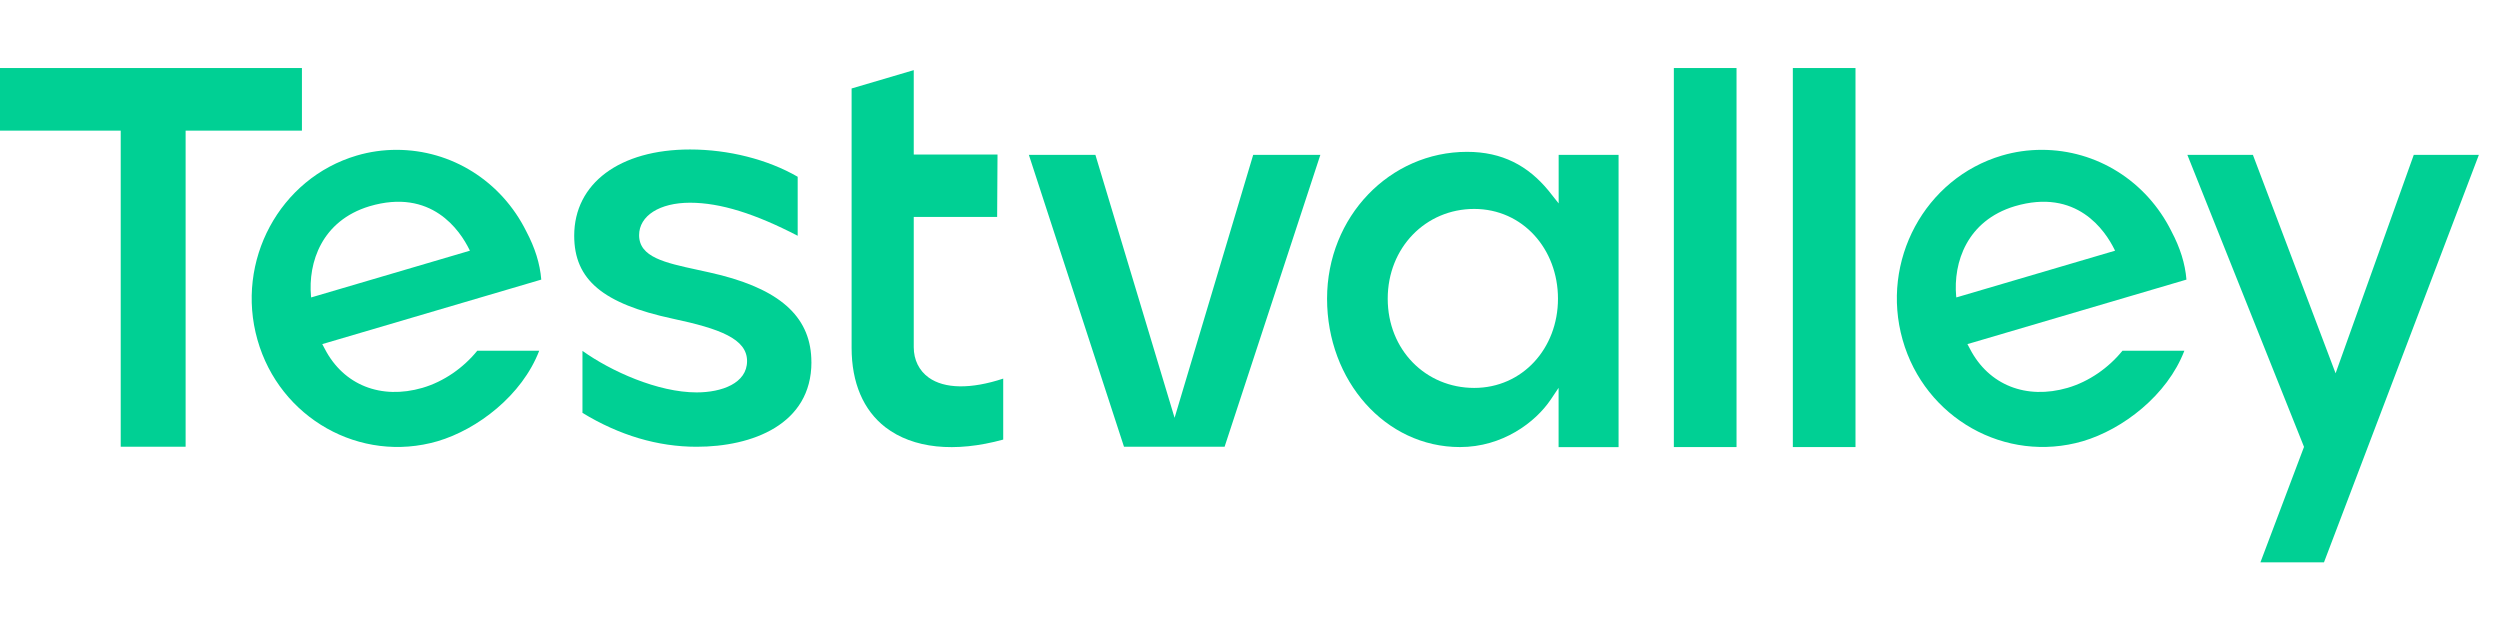 <svg width="126" height="32" viewBox="0 0 126 32" fill="none" xmlns="http://www.w3.org/2000/svg">
<path d="M81.576 22.532V7.805H78.556V10.252L78.042 9.604C77.01 8.353 75.716 7.653 73.939 7.653C70.05 7.653 66.884 10.915 66.884 15.055C66.884 19.196 69.826 22.532 73.582 22.532C75.723 22.532 77.38 21.291 78.157 20.139L78.553 19.548V22.534H81.573L81.576 22.532ZM74.299 19.551C71.854 19.551 69.941 17.632 69.941 15.055C69.941 12.479 71.856 10.53 74.299 10.53C76.743 10.53 78.522 12.548 78.522 15.055C78.522 17.562 76.728 19.551 74.299 19.551Z" fill="#00D094"/>
<path d="M50.562 19.082C48.934 19.62 47.605 19.6 46.81 19.032C46.323 18.682 46.053 18.138 46.053 17.5V10.932H50.256L50.275 7.787H46.053V3.535L42.921 4.459V17.53C42.921 19.288 43.51 20.67 44.622 21.532C46.016 22.604 48.117 22.825 50.562 22.155V19.082Z" fill="#00D094"/>
<path d="M15.217 3.429H0V6.584H6.084V22.515H9.355V6.584H15.217V3.429Z" fill="#00D094"/>
<path d="M40.894 18.255C40.894 16.071 39.451 14.678 36.355 13.874C35.951 13.772 35.567 13.688 35.143 13.596C33.505 13.241 32.211 12.96 32.211 11.853C32.211 10.875 33.243 10.217 34.778 10.217C36.314 10.217 38.073 10.778 40.203 11.883V8.909C38.689 8.033 36.715 7.534 34.778 7.534C31.233 7.534 28.94 9.239 28.94 11.881C28.94 14.095 30.381 15.306 33.912 16.063C36.282 16.567 37.652 17.078 37.652 18.198C37.652 19.317 36.377 19.777 35.112 19.777C33.153 19.777 30.787 18.707 29.356 17.684V20.809C31.22 21.944 33.155 22.517 35.112 22.517C37.908 22.517 40.896 21.398 40.896 18.255H40.894Z" fill="#00D094"/>
<path d="M63.161 7.805L59.199 21.058L55.208 7.805H51.855L56.649 22.515H61.72L66.546 7.805H63.161Z" fill="#00D094"/>
<path d="M87.521 3.429H84.362V22.532H87.521V3.429Z" fill="#00D094"/>
<path d="M93.517 3.429H90.359V22.532H93.517V3.429Z" fill="#00D094"/>
<path d="M121.654 7.805L117.714 18.814L113.546 7.805H110.243L116.123 22.524L116.089 22.611L113.925 28.343H117.128L124.935 7.805H121.654Z" fill="#00D094"/>
<path d="M24.053 17.679C23.357 18.538 22.372 19.231 21.291 19.548C19.203 20.154 17.317 19.409 16.371 17.585L16.242 17.342L16.502 17.267L27.28 14.092C27.215 13.288 26.966 12.494 26.523 11.657C25.263 9.125 22.756 7.552 19.985 7.552C19.303 7.552 18.629 7.648 17.979 7.84C14.095 8.986 11.849 13.152 12.976 17.126C14.095 21.08 18.157 23.371 22.055 22.237C24.068 21.643 26.314 19.926 27.176 17.677H24.056L24.053 17.679ZM15.675 14.936C15.521 13.221 16.217 11.126 18.619 10.396C21.749 9.468 23.185 11.618 23.662 12.591L23.683 12.635L15.682 14.991L15.677 14.939L15.675 14.936Z" fill="#00D094"/>
<path d="M106.97 17.679C106.274 18.538 105.289 19.231 104.208 19.548C102.12 20.154 100.234 19.409 99.287 17.585L99.158 17.342L99.419 17.267L110.197 14.092C110.131 13.288 109.883 12.494 109.44 11.657C108.18 9.125 105.673 7.552 102.901 7.552C102.22 7.552 101.546 7.648 100.896 7.84C97.012 8.986 94.766 13.152 95.892 17.126C97.012 21.08 101.074 23.371 104.972 22.237C106.985 21.643 109.231 19.926 110.092 17.677H106.973L106.97 17.679ZM98.591 14.936C98.438 13.221 99.134 11.126 101.536 10.396C104.666 9.468 106.101 11.618 106.578 12.591L106.6 12.635L98.599 14.991L98.594 14.939L98.591 14.936Z" fill="#00D094"/>
<script xmlns="" id="bw-fido2-page-script"/></svg>